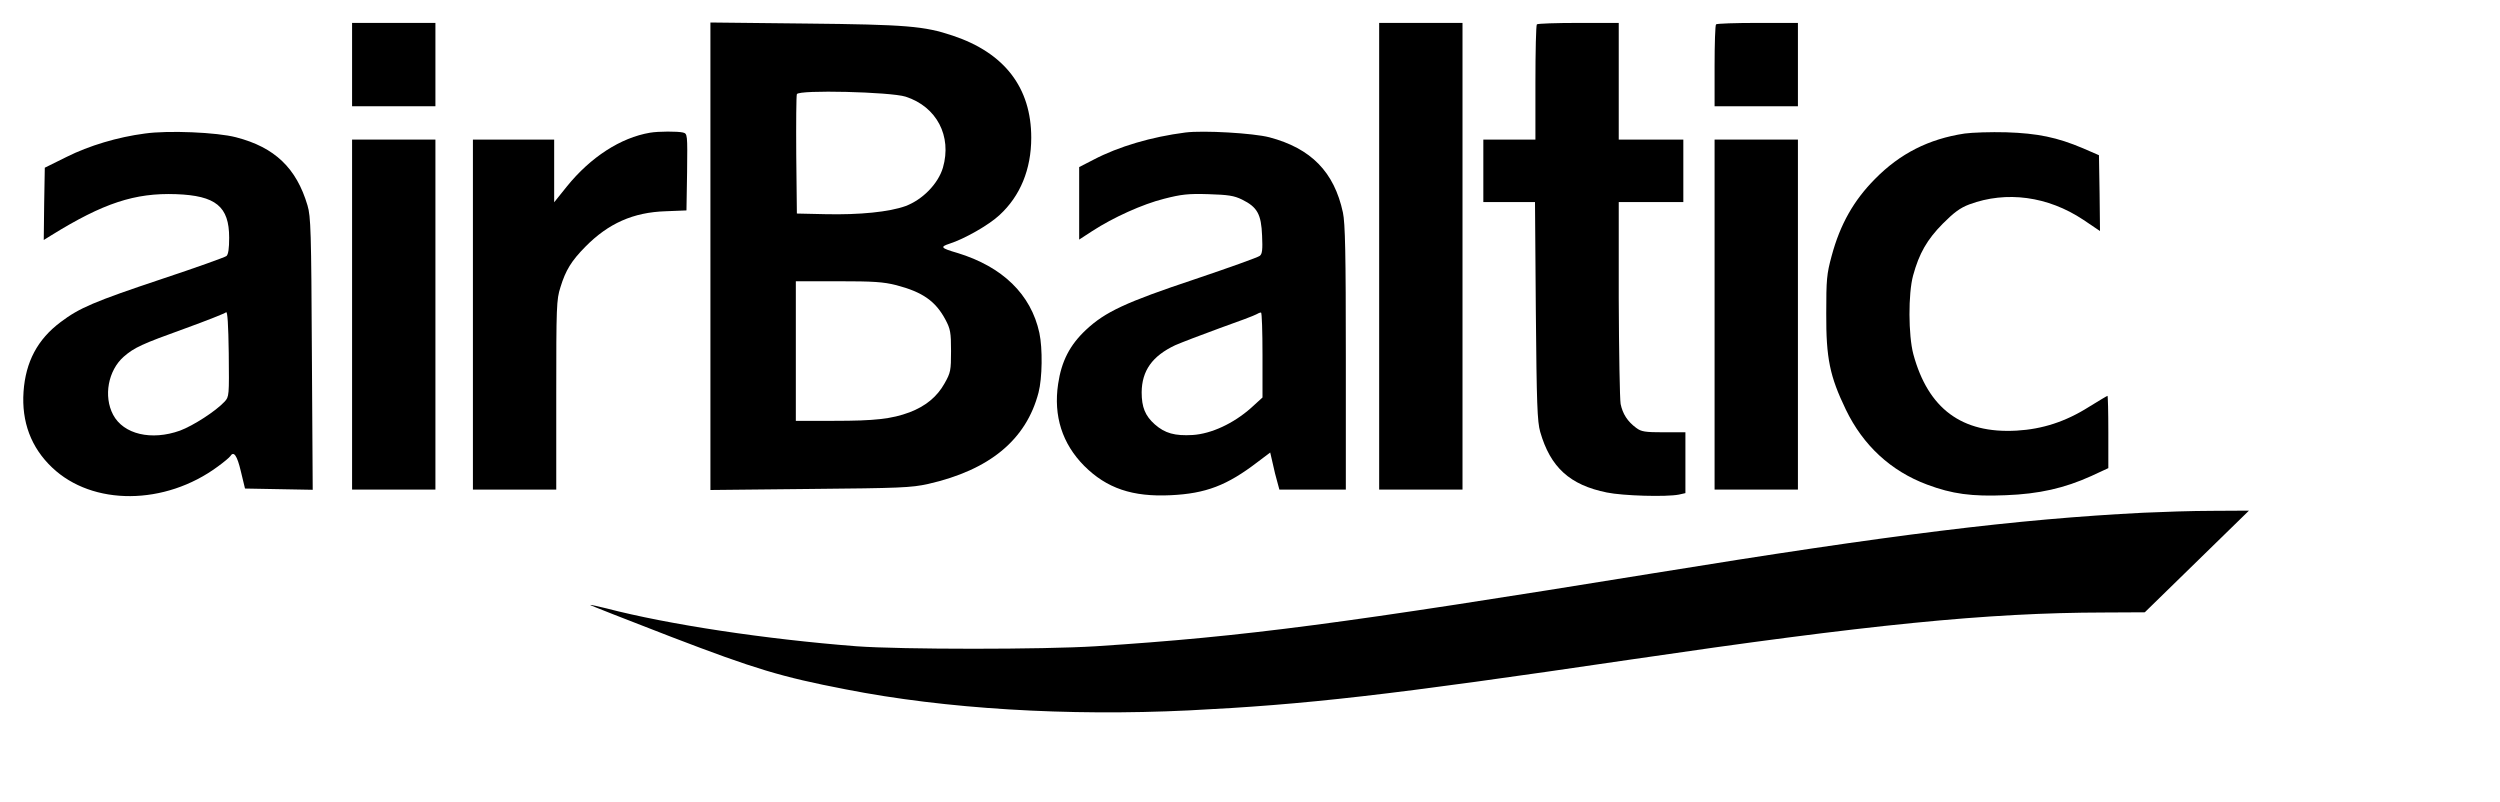 <?xml version="1.0" standalone="no"?>
<!DOCTYPE svg PUBLIC "-//W3C//DTD SVG 20010904//EN"
 "http://www.w3.org/TR/2001/REC-SVG-20010904/DTD/svg10.dtd">
<svg version="1.0" xmlns="http://www.w3.org/2000/svg"
 width="1200pt" height="385pt" viewBox="0 0 1200 385"
 preserveAspectRatio="xMidYMid meet">

<g transform="translate(0,385) scale(0.1,-0.1)"
fill="#000000" stroke="none">
<path d="M1690 3540 l0 -200 200 0 200 0 0 200 0 200 -200 0 -200 0 0 -200z"/>
<path d="M3410 2620 l0 -1122 478 5 c433 4 485 6 567 24 295 67 471 212 530
439 18 69 20 211 4 286 -40 185 -177 318 -394 384 -79 23 -84 29 -38 44 72 23
190 90 241 138 99 91 152 219 152 371 0 240 -128 407 -377 490 -137 46 -222
53 -705 58 l-458 5 0 -1122z m937 766 c149 -48 223 -189 179 -341 -23 -77 -97
-153 -179 -184 -77 -28 -220 -43 -387 -39 l-135 3 -3 280 c-1 154 0 286 3 293
8 22 450 11 522 -12z m-44 -905 c126 -33 188 -77 235 -165 24 -45 27 -62 27
-151 0 -93 -2 -104 -31 -155 -36 -65 -92 -110 -168 -139 -86 -32 -166 -41
-363 -41 l-183 0 0 335 0 335 203 0 c169 0 217 -3 280 -19z"/>
<path d="M6620 2620 l0 -1120 200 0 200 0 0 1120 0 1120 -200 0 -200 0 0
-1120z"/>
<path d="M7377 3733 c-4 -3 -7 -129 -7 -280 l0 -273 -125 0 -125 0 0 -150 0
-150 124 0 124 0 4 -522 c4 -450 7 -531 21 -581 49 -170 142 -255 320 -291 77
-16 285 -22 346 -10 l31 7 0 146 0 146 -104 0 c-90 0 -108 3 -132 21 -42 31
-65 67 -75 115 -4 24 -8 252 -9 507 l0 462 155 0 155 0 0 150 0 150 -155 0
-155 0 0 280 0 280 -193 0 c-107 0 -197 -3 -200 -7z"/>
<path d="M8237 3733 c-4 -3 -7 -93 -7 -200 l0 -193 200 0 200 0 0 200 0 200
-193 0 c-107 0 -197 -3 -200 -7z"/>
<path d="M695 3209 c-130 -17 -267 -58 -375 -112 l-105 -52 -3 -173 -2 -174
37 23 c249 154 400 204 598 197 191 -7 255 -59 255 -209 0 -52 -4 -80 -13 -88
-8 -6 -147 -56 -310 -110 -326 -109 -396 -139 -486 -207 -111 -83 -168 -191
-178 -334 -10 -145 36 -268 137 -364 194 -185 542 -183 796 5 29 21 55 43 59
49 17 27 33 4 51 -72 l20 -83 162 -3 163 -3 -4 653 c-3 587 -5 659 -21 712
-53 179 -157 279 -343 327 -91 24 -326 34 -438 18z m383 -1287 c-43 -46 -150
-115 -214 -139 -137 -49 -271 -18 -321 76 -47 89 -24 213 51 279 51 44 85 60
296 136 102 37 190 72 195 77 7 7 11 -59 13 -197 2 -203 2 -208 -20 -232z"/>
<path d="M3120 3213 c-141 -24 -285 -117 -399 -258 l-61 -76 0 150 0 151 -195
0 -195 0 0 -840 0 -840 200 0 200 0 0 454 c0 425 1 458 20 517 25 82 53 127
119 194 111 113 231 166 386 171 l100 4 3 184 c2 183 2 184 -20 190 -25 6
-117 6 -158 -1z"/>
<path d="M5690 3214 c-163 -21 -320 -67 -442 -131 l-68 -35 0 -174 0 -174 63
41 c100 65 241 129 345 155 82 21 115 25 212 22 96 -3 123 -7 162 -26 73 -36
92 -70 96 -173 3 -66 1 -88 -11 -97 -8 -7 -148 -57 -311 -112 -333 -111 -431
-157 -523 -243 -78 -73 -118 -151 -134 -260 -23 -154 20 -287 125 -393 108
-108 232 -150 416 -141 168 8 270 47 416 159 l61 46 12 -52 c6 -29 16 -69 22
-89 l10 -37 159 0 160 0 0 633 c0 499 -3 646 -14 697 -42 195 -153 308 -353
361 -77 20 -316 34 -403 23z m370 -1068 l0 -204 -56 -51 c-84 -74 -189 -123
-279 -129 -86 -5 -133 8 -182 51 -46 41 -63 82 -63 154 1 104 51 174 161 226
30 13 126 50 214 82 88 31 167 61 175 66 8 5 18 9 23 9 4 0 7 -92 7 -204z"/>
<path d="M9430 3209 c-172 -26 -310 -96 -430 -218 -102 -103 -167 -217 -208
-369 -24 -88 -26 -114 -26 -277 -1 -215 17 -301 94 -461 83 -172 216 -295 390
-360 120 -45 214 -58 378 -51 160 6 282 34 410 92 l82 38 0 173 c0 96 -2 174
-4 174 -2 0 -42 -24 -89 -53 -112 -71 -224 -107 -347 -114 -263 -15 -425 105
-496 367 -24 90 -25 291 -1 378 29 106 67 172 142 248 54 54 83 76 128 93 178
66 377 39 547 -74 l80 -54 -2 182 -3 182 -76 33 c-125 53 -218 72 -369 77 -74
2 -164 -1 -200 -6z"/>
<path d="M1690 2340 l0 -840 200 0 200 0 0 840 0 840 -200 0 -200 0 0 -840z"/>
<path d="M8230 2340 l0 -840 200 0 200 0 0 840 0 840 -200 0 -200 0 0 -840z"/>
<path d="M10290 1389 c-613 -31 -1210 -105 -2350 -290 -1506 -244 -1958 -304
-2680 -351 -250 -16 -935 -16 -1150 0 -436 34 -901 104 -1200 182 -41 10 -76
18 -77 16 -2 -1 174 -70 389 -153 402 -154 527 -192 838 -252 478 -94 1063
-129 1645 -101 564 28 954 72 2121 244 1142 168 1713 225 2274 226 l195 1 250
244 250 244 -175 -1 c-96 0 -245 -5 -330 -9z"/>
</g>
</svg>
